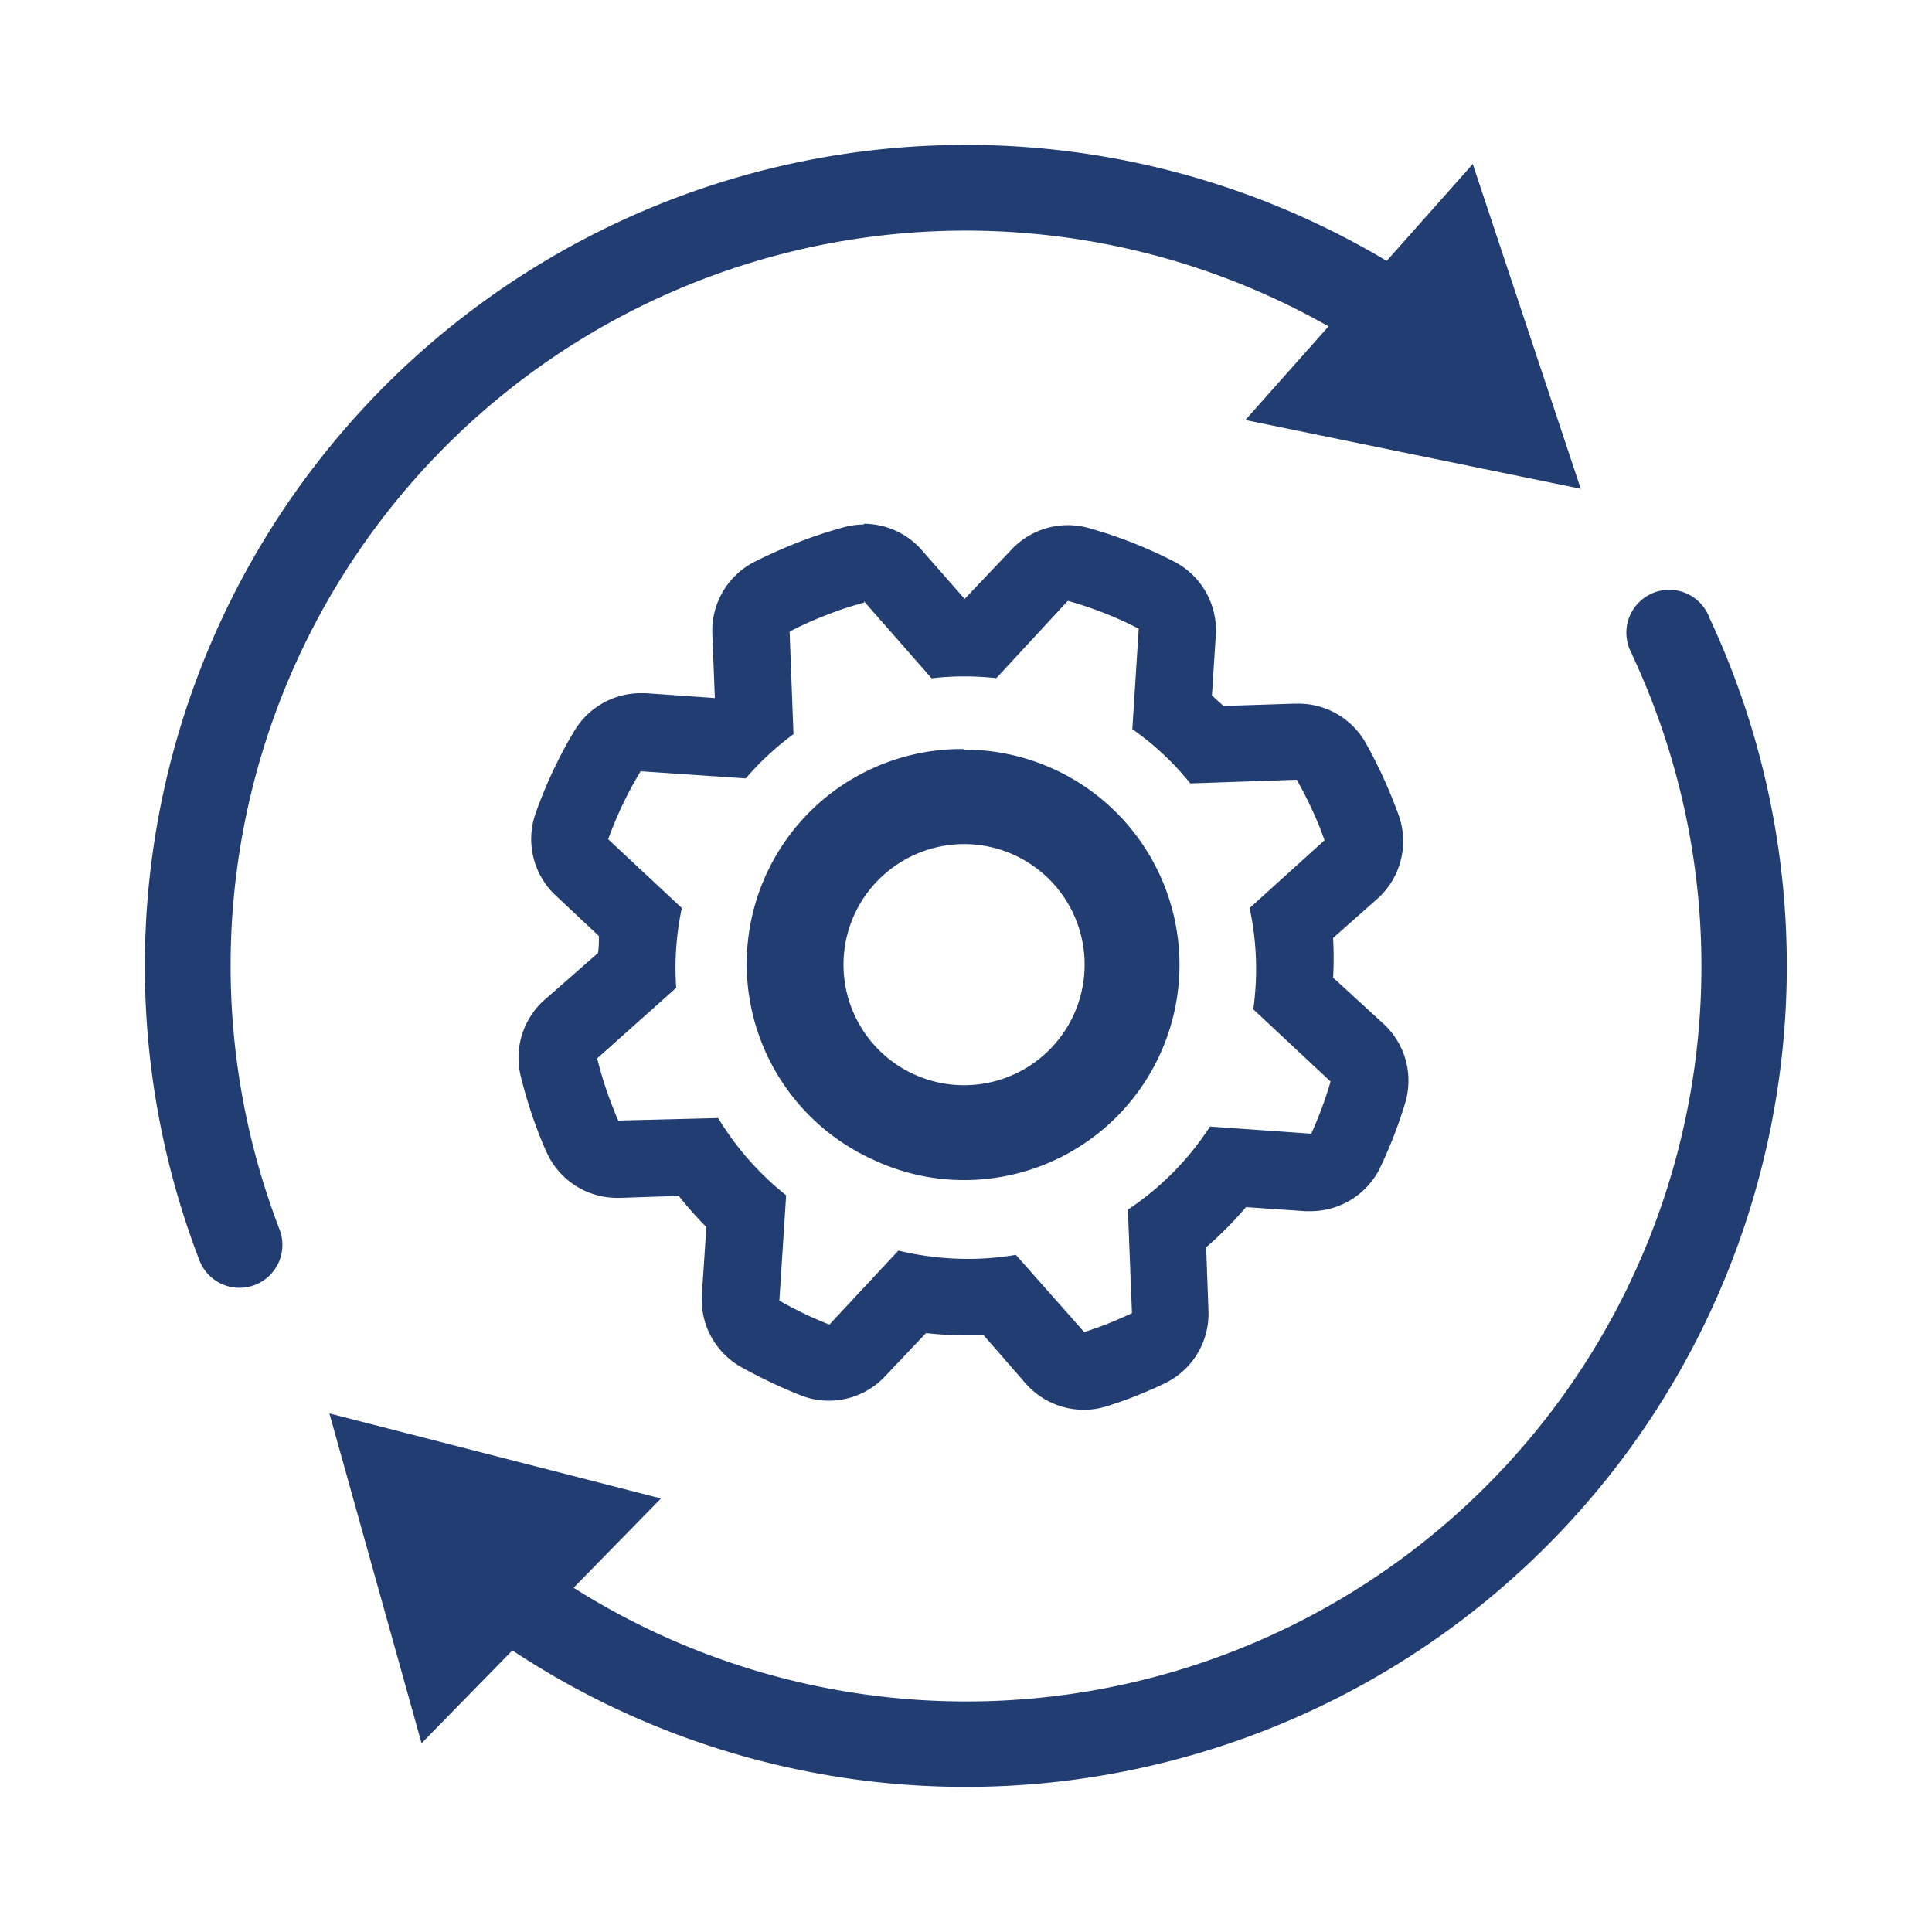 <svg xmlns="http://www.w3.org/2000/svg" xmlns:xlink="http://www.w3.org/1999/xlink" width="100" height="100" viewBox="0 0 100 100"><defs><style>.cls-1{fill:none;}.cls-2{clip-path:url(#clip-path);}.cls-3{fill:#223d72;}</style><clipPath id="clip-path"><rect class="cls-1" x="7.5" y="7.5" width="85" height="85"/></clipPath></defs><title>nvidia-dgx-systems-benefits-icon-ai-expertise</title><g id="Layer_4" data-name="Layer 4"><g class="cls-2"><path class="cls-3" d="M14.47,63.64a38.05,38.05,0,0,1,56.79-45.2,2.22,2.22,0,0,0,2.48-3.69A42.5,42.5,0,0,0,10.32,65.23a2.22,2.22,0,0,0,4.15-1.59Z"/></g><polygon class="cls-3" points="64.46 21.74 81.82 25.3 76.23 8.49 64.46 21.74"/><g class="cls-2"><path class="cls-3" d="M84.47,33.87a38.05,38.05,0,0,1-57.2,46.65,2.22,2.22,0,1,0-2.65,3.57A42.5,42.5,0,0,0,88.49,32a2.22,2.22,0,1,0-4,1.88Z"/></g><polygon class="cls-3" points="21.82 90.23 34.21 77.56 17.05 73.16 21.82 90.23"/><g class="cls-2"><path class="cls-3" d="M44.71,27.15a3.89,3.89,0,0,0-1.07.15,23.69,23.69,0,0,0-2.38.79c-.76.3-1.51.64-2.23,1a4,4,0,0,0-2.16,3.7L37,36.13l-3.57-.25h-.27a4,4,0,0,0-3.42,1.93,23.55,23.55,0,0,0-2,4.24,4,4,0,0,0,1,4.28L31,48.45c0,.3,0,.59-.05.88l-2.74,2.4a4,4,0,0,0-1.25,4,24.25,24.25,0,0,0,1,3.13c.1.25.2.49.31.73A4,4,0,0,0,32,62h.13l3-.1a19.81,19.81,0,0,0,1.43,1.61L36.33,67a4,4,0,0,0,2,3.74,26,26,0,0,0,3.11,1.48,3.94,3.94,0,0,0,1.46.28,4,4,0,0,0,2.92-1.27L47.93,69a19.5,19.5,0,0,0,2.15.12c.28,0,.56,0,.84,0l2.17,2.49a4,4,0,0,0,3,1.36,3.93,3.93,0,0,0,1.22-.19c.5-.16,1-.33,1.47-.52s1-.41,1.49-.65a4,4,0,0,0,2.28-3.76l-.12-3.29a18.39,18.39,0,0,0,2.06-2.08l3.07.21h.28a4,4,0,0,0,3.61-2.28,23.73,23.73,0,0,0,1.26-3.25A4,4,0,0,0,71.62,53L69,50.6A17.55,17.55,0,0,0,69,48.55l2.26-2a4,4,0,0,0,1.13-4.37c-.09-.25-.19-.51-.29-.76a24.66,24.66,0,0,0-1.43-3,4,4,0,0,0-3.48-2H67l-3.67.12L62.73,36l.2-3.13a4,4,0,0,0-2.17-3.81,23.62,23.62,0,0,0-4.41-1.73,4,4,0,0,0-4,1.12L49.93,31l-2.22-2.53a4,4,0,0,0-3-1.36m0,4,3.51,4a13.85,13.85,0,0,1,1.7-.1,15.2,15.2,0,0,1,1.65.09l3.7-4a19.29,19.29,0,0,1,3.67,1.44l-.33,5.2a14.6,14.6,0,0,1,3,2.81l5.51-.19a21.16,21.16,0,0,1,1.2,2.49l.24.64L64.68,47a15,15,0,0,1,.19,5.24l4,3.74a20.06,20.06,0,0,1-1,2.7l-5.24-.37a14.87,14.87,0,0,1-4.25,4.3l.21,5.36c-.41.19-.82.37-1.24.54s-.82.3-1.23.44l-3.54-4a14.83,14.83,0,0,1-2.48.21,15.48,15.48,0,0,1-3.6-.43l-3.57,3.83a19.23,19.23,0,0,1-2.59-1.24l.35-5.45a15.22,15.22,0,0,1-3.52-4L32,58c-.09-.2-.17-.4-.25-.61a19.32,19.32,0,0,1-.84-2.61L35,51.13A15,15,0,0,1,35.29,47l-3.81-3.56a19.58,19.58,0,0,1,1.68-3.52l5.44.37A14.89,14.89,0,0,1,41.07,38l-.2-5.31a18.46,18.46,0,0,1,1.86-.84,17.68,17.68,0,0,1,2-.66"/><path class="cls-3" d="M49.86,38.77h0A11.12,11.12,0,0,0,45.14,60a11,11,0,0,0,4.77,1.08,11.14,11.14,0,0,0,0-22.28m0,4.89a6.24,6.24,0,1,1-5.65,3.57,6.26,6.26,0,0,1,5.65-3.57"/></g></g></svg>

